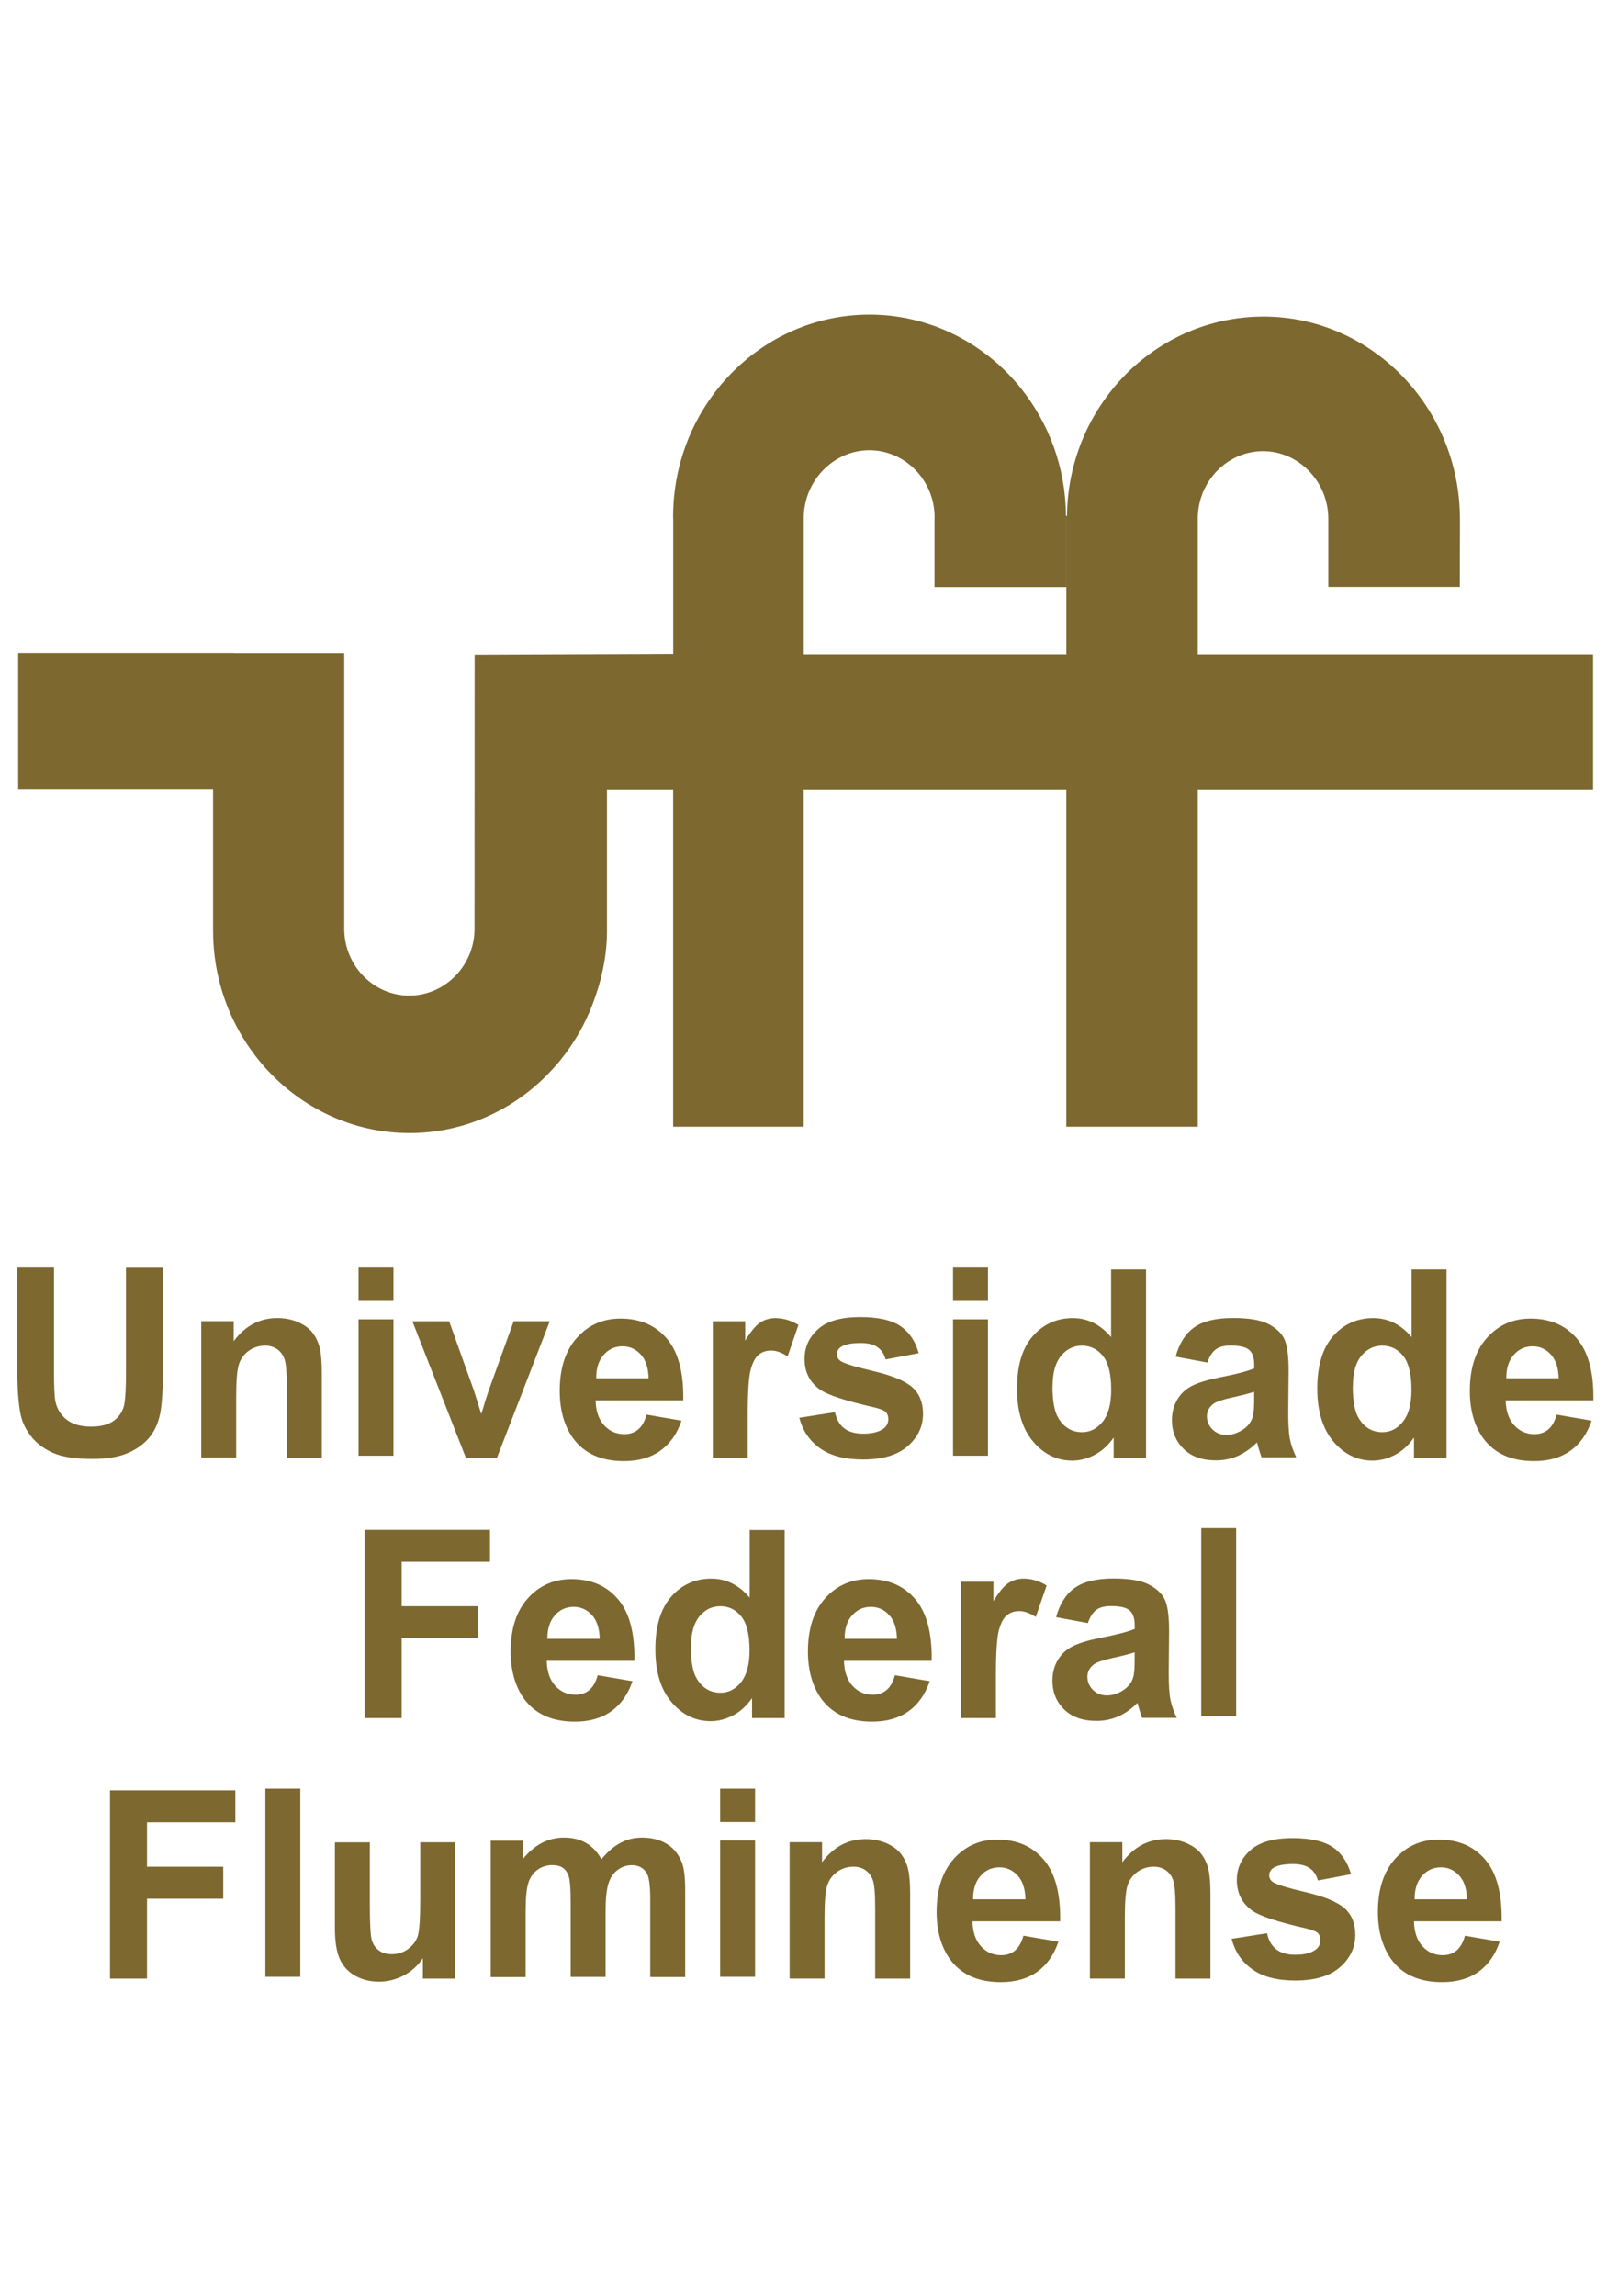 <svg title="Universidade Federal Fluminense (UFF)" alt="Universidade Federal Fluminense (UFF)" xmlns:rdf="http://www.w3.org/1999/02/22-rdf-syntax-ns#" xmlns="http://www.w3.org/2000/svg" xml:space="preserve" version="1.1" xmlns:cc="http://creativecommons.org/ns#" viewBox="0 0 524.41 744.095" xmlns:dc="http://purl.org/dc/elements/1.1/" width="56px" height="80px">
    <path fill="#7d6830" d="m305 189h43v-23.3h-0.149c-0.097-15.8-5.65-30.3-14.8-41.7 0-0.008-0.007-0.015-0.015-0.023-2.62-3.23-5.52-6.2-8.67-8.88-0.007 0-0.015 0-0.015-0.008-0.395-0.33-0.79-0.652-1.19-0.974-0.007-0.008-0.022-0.015-0.03-0.023-0.395-0.315-0.798-0.629-1.19-0.936-0.007-0.008-0.015-0.015-0.03-0.023-0.403-0.307-0.805-0.606-1.22-0.913-0.417-0.299-0.835-0.599-1.25-0.89-0.03-0.023-0.052-0.038-0.082-0.054-2.1-1.46-4.29-2.78-6.57-3.97-0.015-0.008-0.03-0.023-0.045-0.031-0.902-0.476-1.82-0.921-2.75-1.36-0.007 0-0.015-0.008-0.022-0.008-0.455-0.215-0.917-0.422-1.38-0.622-0.007-0.008-0.015-0.008-0.015-0.008-0.455-0.2-0.902-0.391-1.36-0.576-0.015 0-0.022-0.008-0.03-0.008-0.343-0.138-0.686-0.276-1.04-0.407-0.134-0.054-0.283-0.107-0.425-0.169-0.306-0.115-0.611-0.223-0.924-0.338-0.194-0.061-0.373-0.138-0.559-0.2-0.209-0.069-0.41-0.138-0.611-0.2-0.298-0.107-0.611-0.207-0.917-0.307-0.089-0.031-0.194-0.061-0.298-0.092-0.395-0.13-0.798-0.253-1.21-0.368-0.007 0-0.007-0.008-0.015-0.008-0.477-0.146-0.969-0.276-1.45-0.407-0.007-0.008-0.015-0.008-0.022-0.008-0.231-0.061-0.462-0.115-0.701-0.176-0.291-0.069-0.581-0.146-0.872-0.215h-0.007c-0.492-0.123-0.999-0.238-1.5-0.338-0.015-0.008-0.03-0.008-0.045-0.015-0.507-0.107-1.01-0.207-1.52-0.299-0.015 0-0.03-0.008-0.045-0.008-0.507-0.1-1.02-0.184-1.54-0.261-0.007-0.008-0.022-0.008-0.037-0.008-0.514-0.084-1.03-0.161-1.55-0.223-0.015 0-0.022-0.008-0.037-0.008-0.522-0.069-1.04-0.13-1.57-0.184 0 0-0.015-0.008-0.022-0.008-0.537-0.054-1.06-0.1-1.6-0.146h-0.015c-0.544-0.038-1.08-0.077-1.61-0.1h-0.015c-0.544-0.031-1.09-0.054-1.63-0.069h-0.007c-0.544-0.015-1.09-0.023-1.64-0.023-35.3 0-64.1 29.6-64.1 66v0.514h0.037v44.2l-64.8 0.253-0.037 90-0.007 0.008c-0.306 11.7-9.83 21.2-21.3 21.2s-20.9-9.48-21.2-21.2h-0.007v-90.5h-35.9v-0.054h-70.5v44.4h63.6v46.2c0 36.3 28.8 66 64.1 66 0.544 0 1.1-0.008 1.64-0.023h0.007c0.552-0.008 1.09-0.031 1.63-0.061h0.007c0.544-0.031 1.08-0.061 1.61-0.107h0.022c0.529-0.038 1.06-0.092 1.59-0.146h0.03c0.134-0.015 0.268-0.031 0.403-0.046 0.403-0.046 0.805-0.1 1.21-0.146 0.514-0.069 1.04-0.138 1.55-0.223 0.015-0.008 0.03-0.008 0.045-0.008 0.514-0.084 1.02-0.169 1.53-0.261 0.007 0 0.015 0 0.015-0.008 0.291-0.054 0.574-0.107 0.865-0.169 0.224-0.046 0.455-0.084 0.686-0.13l0.052-0.015c0.499-0.107 0.999-0.223 1.5-0.338 0.007 0 0.015 0 0.022-0.008 0.239-0.054 0.47-0.115 0.708-0.176 0.283-0.069 0.567-0.138 0.842-0.215 0.186-0.046 0.365-0.1 0.552-0.146 0.321-0.092 0.649-0.184 0.977-0.276 0.201-0.061 0.403-0.123 0.604-0.184 0.291-0.092 0.596-0.184 0.895-0.269 0.291-0.1 0.574-0.2 0.865-0.292 0.209-0.077 0.41-0.138 0.619-0.215 0.283-0.092 0.559-0.2 0.842-0.299 0.209-0.084 0.425-0.153 0.634-0.238 0.313-0.115 0.619-0.238 0.924-0.353 0.171-0.069 0.35-0.146 0.529-0.207 0.335-0.138 0.664-0.276 0.992-0.422l0.447-0.184c0.335-0.146 0.671-0.299 0.999-0.453 0.142-0.061 0.291-0.13 0.425-0.192 0.343-0.161 0.678-0.322 1.02-0.491 0.127-0.061 0.253-0.115 0.38-0.176 0.343-0.176 0.678-0.353 1.02-0.529 0.127-0.061 0.253-0.123 0.373-0.192 0.373-0.192 0.738-0.391 1.11-0.599 0.074-0.046 0.157-0.084 0.239-0.13 0.388-0.215 0.768-0.43 1.15-0.66 0.067-0.038 0.134-0.077 0.201-0.115 0.388-0.223 0.768-0.453 1.15-0.691 0.06-0.038 0.119-0.069 0.179-0.107 0.835-0.522 1.66-1.07 2.46-1.62 0.045-0.031 0.089-0.061 0.134-0.092 0.403-0.276 0.798-0.56 1.19-0.852 0.022-0.008 0.037-0.023 0.06-0.038 0.388-0.284 0.768-0.568 1.15-0.859 0.03-0.023 0.067-0.046 0.104-0.077 0.335-0.253 0.663-0.522 0.999-0.783 0.074-0.061 0.157-0.123 0.239-0.192 0.343-0.276 0.686-0.56 1.02-0.844 0.052-0.038 0.104-0.084 0.157-0.13 1.18-0.998 2.32-2.03 3.42-3.1 0-0.008 0.007-0.015 0.015-0.015 0.365-0.361 0.731-0.721 1.08-1.09l0.015-0.015c1.07-1.09 2.11-2.23 3.11-3.4 0.015-0.023 0.03-0.038 0.045-0.054 0.306-0.361 0.596-0.714 0.895-1.07 0.037-0.054 0.075-0.1 0.112-0.138 0.313-0.399 0.626-0.79 0.932-1.19l0.022-0.023c0.283-0.376 0.574-0.76 0.857-1.14 0.03-0.038 0.06-0.077 0.097-0.123 3.38-4.61 6.19-9.7 8.31-15.1 0-0.008 0.007-0.015 0.007-0.023 2.9-7.43 4.84-15.5 4.91-24v-46.6h21.6v110h42.6v-110h85.7v110h42.9v-110h129v-44.1h-129v-44.3c0-12.1 9.61-22 21.3-22s21.3 10 21.3 22.1c-0.007 0 0.007-0.008 0-0.015v22.2h42.9l0.06-22.2h-0.022c0-36.3-28.8-66-64.1-66-0.552 0-1.1 0.008-1.64 0.023h-0.007c-0.544 0.015-1.09 0.038-1.63 0.069h-0.022c-0.529 0.023-1.07 0.061-1.6 0.1-0.007 0-0.015 0.008-0.022 0.008-0.529 0.038-1.06 0.084-1.58 0.138-0.007 0-0.022 0.008-0.037 0.008-0.529 0.054-1.04 0.107-1.56 0.176-0.015 0.008-0.037 0.008-0.052 0.008-0.514 0.069-1.03 0.138-1.54 0.223h-0.007c-0.298 0.046-0.596 0.1-0.895 0.146-0.239 0.046-0.477 0.084-0.708 0.13-0.179 0.023-0.358 0.069-0.537 0.1-0.35 0.069-0.693 0.13-1.04 0.207-0.134 0.023-0.268 0.054-0.403 0.084-0.38 0.084-0.775 0.169-1.17 0.269-0.074 0.008-0.142 0.031-0.216 0.046-0.432 0.107-0.865 0.215-1.3 0.33-0.164 0.038-0.321 0.092-0.485 0.13-0.358 0.1-0.716 0.192-1.07 0.299-0.089 0.023-0.164 0.046-0.253 0.077-0.41 0.115-0.82 0.238-1.22 0.368-0.365 0.115-0.731 0.238-1.09 0.361-0.119 0.038-0.246 0.084-0.365 0.123-0.328 0.115-0.649 0.23-0.977 0.353-0.179 0.061-0.35 0.123-0.529 0.184-0.239 0.1-0.485 0.192-0.723 0.292-0.253 0.092-0.499 0.184-0.745 0.284-0.231 0.092-0.462 0.192-0.686 0.284-0.246 0.1-0.499 0.207-0.746 0.315-0.231 0.1-0.447 0.2-0.671 0.299-0.253 0.115-0.522 0.23-0.775 0.345-0.171 0.077-0.343 0.161-0.507 0.238-0.306 0.153-0.604 0.292-0.91 0.437-0.209 0.107-0.417 0.215-0.626 0.322-0.239 0.123-0.485 0.238-0.723 0.361-0.291 0.153-0.581 0.315-0.872 0.468-0.164 0.092-0.321 0.176-0.477 0.269-0.306 0.169-0.619 0.345-0.924 0.522l-0.432 0.246c-0.395 0.23-0.798 0.468-1.19 0.714l-0.089 0.054c-0.417 0.261-0.828 0.522-1.24 0.783-0.022 0.015-0.052 0.031-0.082 0.054-0.403 0.269-0.813 0.545-1.22 0.821-0.022 0.015-0.037 0.023-0.052 0.038-0.403 0.276-0.813 0.56-1.22 0.852-0.015 0.015-0.037 0.023-0.052 0.038-0.38 0.276-0.76 0.56-1.14 0.844l-0.112 0.077c-0.358 0.284-0.731 0.575-1.09 0.859-0.045 0.038-0.089 0.069-0.134 0.1-0.35 0.284-0.701 0.575-1.05 0.867-0.045 0.038-0.097 0.077-0.142 0.115-1.57 1.31-3.07 2.69-4.5 4.15-0.007 0.015-0.015 0.023-0.022 0.031-1.45 1.46-2.82 2.99-4.12 4.59-0.007 0.008-0.015 0.015-0.022 0.031-0.321 0.391-0.634 0.79-0.947 1.19l-0.022 0.031c-0.306 0.391-0.604 0.79-0.902 1.19l-0.045 0.054c-0.291 0.399-0.581 0.798-0.865 1.2-0.015 0.015-0.03 0.038-0.045 0.061-0.283 0.407-0.559 0.813-0.835 1.23l-0.045 0.061c-0.268 0.399-0.529 0.806-0.783 1.2-0.03 0.038-0.052 0.077-0.075 0.115-2.21 3.48-4.1 7.18-5.64 11.1-0.022 0.054-0.052 0.107-0.075 0.161-0.164 0.437-0.335 0.882-0.492 1.33-0.022 0.054-0.045 0.1-0.06 0.153-0.179 0.483-0.35 0.967-0.507 1.45-0.007 0.008-0.007 0.015-0.007 0.023-0.171 0.491-0.335 0.99-0.492 1.49-0.007 0.015-0.007 0.023-0.015 0.031-0.149 0.499-0.306 1.01-0.44 1.51-0.007 0.008-0.007 0.023-0.015 0.031-0.142 0.506-0.283 1.02-0.417 1.53 0 0.008-0.007 0.008-0.007 0.015-0.261 1.03-0.507 2.07-0.731 3.12 0 0.008-0.007 0.023-0.007 0.038-0.104 0.514-0.209 1.03-0.306 1.54 0 0.023-0.007 0.046-0.007 0.061-0.089 0.514-0.179 1.03-0.261 1.54-0.007 0.023-0.007 0.054-0.015 0.077-0.074 0.491-0.142 0.99-0.216 1.49-0.007 0.054-0.015 0.107-0.022 0.169-0.067 0.506-0.127 1.02-0.179 1.53 0 0.031-0.007 0.054-0.007 0.077-0.06 0.491-0.104 0.99-0.149 1.49-0.007 0.069-0.015 0.146-0.015 0.223-0.045 0.499-0.074 1.01-0.104 1.52-0.007 0.031-0.007 0.061-0.007 0.092-0.03 0.529-0.06 1.06-0.074 1.6 0 0.023 0 0.046-0.007 0.069-0.015 0.545-0.022 1.08-0.03 1.63v0.031h-0.201v45.1h-85.7v-44.5c0-12.1 9.71-22.1 21.4-22.1s21.3 9.84 21.3 21.9c0 0.315-0.007 0.637-0.022 0.959v21.9z" fill-rule="evenodd"></path><g transform="matrix(7.45 0 0 -7.67 5.55 411)" fill="#7d6830"><path fill="#7d6830" d="m0 0h1.62v-4.34c0-0.687 0.02-1.14 0.059-1.34 0.07-0.328 0.236-0.591 0.494-0.789 0.261-0.199 0.617-0.298 1.07-0.298 0.458 0 0.804 0.094 1.04 0.282 0.234 0.186 0.373 0.417 0.42 0.689 0.049 0.274 0.071 0.727 0.071 1.36v4.43h1.62v-4.2c0-0.962-0.043-1.64-0.131-2.04-0.087-0.398-0.248-0.731-0.482-1-0.235-0.273-0.55-0.49-0.942-0.652-0.393-0.163-0.908-0.243-1.54-0.243-0.765 0-1.34 0.088-1.74 0.265s-0.706 0.406-0.936 0.688c-0.229 0.281-0.38 0.578-0.453 0.887-0.106 0.458-0.158 1.14-0.158 2.03v4.27z"></path></g><g transform="matrix(7.45 0 0 -7.67 105 473)" fill="#7d6830"><path fill="#7d6830" d="m0 0h-1.53v2.96c0 0.626-0.034 1.03-0.099 1.22-0.065 0.181-0.173 0.326-0.32 0.428-0.148 0.1-0.325 0.153-0.532 0.153-0.266 0-0.505-0.072-0.715-0.218-0.211-0.147-0.356-0.34-0.435-0.58-0.078-0.24-0.117-0.684-0.117-1.33v-2.63h-1.53v5.8h1.42v-0.852c0.507 0.657 1.14 0.984 1.91 0.984 0.338 0 0.649-0.062 0.929-0.182 0.279-0.123 0.492-0.278 0.635-0.469 0.144-0.189 0.244-0.404 0.301-0.644s0.085-0.583 0.085-1.03v-3.6z"></path></g><path fill="#7d6830" d="m117 411h11.4v10.9h-11.4v-10.9zm0 16.9h11.4v44.5h-11.4v-44.5z"></path><g transform="matrix(7.45 0 0 -7.67 152 473)" fill="#7d6830"><path fill="#7d6830" d="m0 0-2.34 5.8h1.61l1.09-2.96 0.317-0.988c0.084 0.252 0.138 0.418 0.158 0.498 0.053 0.164 0.107 0.328 0.164 0.49l1.1 2.96h1.58l-2.31-5.8h-1.38z"></path></g><g transform="matrix(7.45 0 0 -7.67 211 459)" fill="#7d6830"><path fill="#7d6830" d="m0 0 1.53-0.256c-0.197-0.56-0.506-0.987-0.931-1.28-0.424-0.294-0.955-0.44-1.59-0.44-1.01 0-1.75 0.329-2.24 0.988-0.382 0.527-0.574 1.19-0.574 2 0 0.962 0.252 1.72 0.755 2.26 0.501 0.543 1.14 0.815 1.9 0.815 0.863 0 1.54-0.285 2.04-0.856 0.499-0.57 0.737-1.44 0.716-2.62h-3.84c0.011-0.455 0.134-0.808 0.371-1.06 0.237-0.254 0.533-0.381 0.885-0.381 0.241 0 0.442 0.065 0.606 0.196 0.164 0.132 0.289 0.343 0.371 0.634m0.088 1.55c-0.011 0.445-0.125 0.782-0.343 1.01-0.218 0.232-0.485 0.347-0.798 0.347-0.335 0-0.612-0.123-0.829-0.367-0.219-0.242-0.326-0.574-0.323-0.993h2.29z"></path></g><g transform="matrix(7.45 0 0 -7.67 244 473)" fill="#7d6830"><path fill="#7d6830" d="m0 0h-1.53v5.8h1.42v-0.824c0.245 0.389 0.464 0.647 0.658 0.77 0.196 0.123 0.416 0.186 0.664 0.186 0.351 0 0.685-0.097 1.01-0.29l-0.475-1.34c-0.257 0.166-0.498 0.25-0.72 0.25-0.216 0-0.397-0.058-0.546-0.177-0.151-0.118-0.266-0.332-0.352-0.642-0.086-0.309-0.129-0.958-0.129-1.94v-1.79z"></path></g><g transform="matrix(7.45 0 0 -7.67 261 460)" fill="#7d6830"><path fill="#7d6830" d="m0 0 1.54 0.235c0.065-0.298 0.197-0.526 0.398-0.68 0.2-0.155 0.48-0.234 0.841-0.234 0.398 0 0.696 0.074 0.895 0.22 0.136 0.102 0.203 0.239 0.203 0.408 0 0.118-0.037 0.215-0.11 0.291-0.077 0.073-0.247 0.14-0.512 0.201-1.24 0.273-2.02 0.523-2.36 0.748-0.458 0.313-0.687 0.749-0.687 1.31 0 0.501 0.197 0.924 0.594 1.27s1.01 0.513 1.84 0.513c0.794 0 1.38-0.129 1.77-0.387 0.386-0.259 0.651-0.641 0.796-1.15l-1.45-0.266c-0.061 0.225-0.178 0.398-0.352 0.518-0.173 0.121-0.419 0.181-0.739 0.181-0.405 0-0.694-0.057-0.869-0.17-0.116-0.08-0.173-0.185-0.173-0.312 0-0.109 0.049-0.201 0.152-0.277 0.139-0.102 0.615-0.246 1.43-0.433 0.816-0.184 1.39-0.412 1.71-0.682 0.32-0.274 0.48-0.654 0.48-1.14 0-0.531-0.222-0.989-0.667-1.37-0.443-0.382-1.1-0.571-1.97-0.571-0.79 0-1.42 0.16-1.88 0.48-0.46 0.319-0.76 0.755-0.902 1.3"></path></g><path fill="#7d6830" d="m311 411h11.4v10.9h-11.4v-10.9zm0 16.9h11.4v44.5h-11.4v-44.5z"></path><g transform="matrix(7.45 0 0 -7.67 374 473)" fill="#7d6830"><path fill="#7d6830" d="m0 0h-1.42v0.852c-0.237-0.331-0.516-0.578-0.839-0.74-0.322-0.162-0.647-0.242-0.974-0.242-0.668 0-1.24 0.268-1.71 0.805-0.473 0.537-0.711 1.29-0.711 2.25 0 0.984 0.23 1.73 0.692 2.24 0.463 0.511 1.05 0.768 1.75 0.768 0.648 0 1.21-0.27 1.68-0.809v2.88h1.53v-8.01zm-4.1 3.02c0-0.619 0.086-1.07 0.258-1.34 0.246-0.4 0.593-0.601 1.04-0.601 0.355 0 0.655 0.151 0.903 0.451 0.246 0.3 0.371 0.749 0.371 1.35 0 0.666-0.121 1.15-0.36 1.44-0.241 0.292-0.549 0.44-0.925 0.44-0.363 0-0.667-0.146-0.913-0.434-0.246-0.29-0.37-0.721-0.37-1.3"></path></g><g transform="matrix(7.45 0 0 -7.67 394 442)" fill="#7d6830"><path fill="#7d6830" d="m0 0-1.39 0.251c0.157 0.562 0.425 0.976 0.807 1.24 0.384 0.269 0.951 0.404 1.7 0.404 0.686 0 1.2-0.081 1.53-0.243 0.333-0.163 0.571-0.368 0.706-0.617 0.136-0.25 0.206-0.707 0.206-1.37l-0.017-1.79c0-0.509 0.024-0.886 0.074-1.13 0.049-0.24 0.142-0.501 0.277-0.777h-1.52c-0.039 0.102-0.089 0.254-0.147 0.453-0.024 0.092-0.043 0.15-0.054 0.181-0.263-0.255-0.542-0.446-0.841-0.575-0.298-0.127-0.617-0.189-0.956-0.189-0.597 0-1.07 0.162-1.41 0.484-0.345 0.324-0.517 0.735-0.517 1.23 0 0.326 0.079 0.618 0.236 0.876 0.156 0.256 0.377 0.452 0.658 0.589 0.281 0.135 0.689 0.254 1.22 0.357 0.715 0.134 1.21 0.262 1.49 0.377v0.152c0 0.297-0.073 0.505-0.218 0.632-0.146 0.125-0.42 0.189-0.824 0.189-0.275 0-0.487-0.054-0.64-0.163-0.152-0.106-0.275-0.293-0.37-0.564m2.05-1.24c-0.196-0.066-0.507-0.144-0.934-0.235-0.425-0.091-0.703-0.181-0.835-0.267-0.2-0.144-0.301-0.322-0.301-0.54 0-0.217 0.081-0.401 0.242-0.558 0.16-0.156 0.363-0.235 0.611-0.235 0.277 0 0.54 0.092 0.792 0.272 0.186 0.138 0.308 0.308 0.365 0.509 0.041 0.131 0.06 0.381 0.06 0.748v0.306z"></path></g><g transform="matrix(7.45 0 0 -7.67 472 473)" fill="#7d6830"><path fill="#7d6830" d="m0 0h-1.42v0.852c-0.237-0.331-0.516-0.578-0.839-0.74-0.322-0.162-0.646-0.242-0.974-0.242-0.668 0-1.24 0.268-1.71 0.805s-0.712 1.29-0.712 2.25c0 0.984 0.23 1.73 0.692 2.24 0.463 0.511 1.05 0.768 1.76 0.768 0.647 0 1.21-0.27 1.68-0.809v2.88h1.53v-8.01zm-4.1 3.02c0-0.619 0.086-1.07 0.257-1.34 0.246-0.4 0.593-0.601 1.04-0.601 0.355 0 0.655 0.151 0.903 0.451 0.246 0.3 0.371 0.749 0.371 1.35 0 0.666-0.121 1.15-0.36 1.44-0.24 0.292-0.548 0.44-0.925 0.44-0.363 0-0.666-0.146-0.913-0.434-0.246-0.29-0.369-0.721-0.369-1.3"></path></g><g transform="matrix(7.45 0 0 -7.67 508 459)" fill="#7d6830"><path fill="#7d6830" d="m0 0 1.53-0.256c-0.197-0.56-0.507-0.987-0.931-1.28-0.423-0.294-0.954-0.44-1.59-0.44-1.01 0-1.75 0.329-2.24 0.988-0.382 0.527-0.575 1.19-0.575 2 0 0.962 0.252 1.72 0.755 2.26 0.501 0.543 1.14 0.815 1.9 0.815 0.863 0 1.54-0.285 2.04-0.856 0.499-0.57 0.738-1.44 0.716-2.62h-3.84c0.01-0.455 0.133-0.808 0.371-1.06 0.236-0.254 0.533-0.381 0.884-0.381 0.241 0 0.443 0.065 0.607 0.196 0.164 0.132 0.288 0.343 0.37 0.634m0.088 1.55c-0.011 0.445-0.125 0.782-0.343 1.01-0.219 0.232-0.484 0.347-0.798 0.347-0.335 0-0.611-0.123-0.829-0.367-0.219-0.242-0.326-0.574-0.322-0.993h2.29z"></path></g><g transform="matrix(7.45 0 0 -7.67 119 558)" fill="#7d6830"><path fill="#7d6830" d="m0 0v8.01h5.49v-1.36h-3.87v-1.89h3.34v-1.36h-3.34v-3.4h-1.62z"></path></g><g transform="matrix(7.45 0 0 -7.67 195 544)" fill="#7d6830"><path fill="#7d6830" d="m0 0 1.53-0.256c-0.197-0.56-0.507-0.987-0.932-1.28-0.423-0.294-0.954-0.44-1.59-0.44-1.01 0-1.75 0.329-2.24 0.988-0.382 0.527-0.574 1.2-0.574 2 0 0.962 0.251 1.72 0.754 2.26 0.502 0.543 1.14 0.816 1.91 0.816 0.863 0 1.54-0.285 2.04-0.857 0.498-0.569 0.737-1.44 0.716-2.62h-3.84c0.011-0.455 0.134-0.808 0.371-1.06 0.237-0.254 0.533-0.381 0.885-0.381 0.241 0 0.442 0.065 0.606 0.196 0.164 0.132 0.289 0.343 0.371 0.634m0.087 1.55c-0.011 0.445-0.125 0.782-0.342 1.01-0.219 0.232-0.485 0.347-0.798 0.347-0.336 0-0.612-0.123-0.83-0.367-0.218-0.242-0.325-0.574-0.322-0.993h2.29z"></path></g><g transform="matrix(7.45 0 0 -7.67 256 558)" fill="#7d6830"><path fill="#7d6830" d="m0 0h-1.42v0.852c-0.237-0.331-0.516-0.578-0.839-0.74-0.322-0.162-0.647-0.242-0.975-0.242-0.667 0-1.24 0.268-1.71 0.805-0.473 0.537-0.712 1.29-0.712 2.25 0 0.984 0.231 1.73 0.693 2.24 0.463 0.511 1.05 0.769 1.76 0.769 0.647 0 1.21-0.271 1.68-0.81v2.88h1.53v-8.01zm-4.1 3.02c0-0.619 0.086-1.07 0.257-1.34 0.246-0.4 0.593-0.601 1.04-0.601 0.354 0 0.655 0.151 0.902 0.451 0.246 0.301 0.371 0.749 0.371 1.35 0 0.666-0.121 1.15-0.359 1.44-0.241 0.292-0.548 0.44-0.925 0.44-0.363 0-0.667-0.146-0.913-0.434-0.246-0.29-0.369-0.721-0.369-1.3"></path></g><g transform="matrix(7.45 0 0 -7.67 292 544)" fill="#7d6830"><path fill="#7d6830" d="m0 0 1.53-0.256c-0.197-0.56-0.507-0.987-0.931-1.28-0.424-0.294-0.955-0.44-1.59-0.44-1.01 0-1.75 0.329-2.24 0.988-0.382 0.527-0.574 1.2-0.574 2 0 0.962 0.252 1.72 0.754 2.26 0.502 0.543 1.14 0.816 1.91 0.816 0.863 0 1.54-0.285 2.04-0.857 0.499-0.569 0.737-1.44 0.716-2.62h-3.84c0.01-0.455 0.133-0.808 0.37-1.06 0.237-0.254 0.533-0.381 0.885-0.381 0.241 0 0.442 0.065 0.606 0.196 0.164 0.132 0.289 0.343 0.371 0.634m0.088 1.55c-0.012 0.445-0.125 0.782-0.343 1.01-0.219 0.232-0.485 0.347-0.798 0.347-0.336 0-0.612-0.123-0.83-0.367-0.218-0.242-0.326-0.574-0.322-0.993h2.29z"></path></g><g transform="matrix(7.45 0 0 -7.67 325 558)" fill="#7d6830"><path fill="#7d6830" d="m0 0h-1.53v5.8h1.42v-0.824c0.244 0.389 0.464 0.647 0.658 0.77 0.196 0.123 0.416 0.187 0.663 0.187 0.351 0 0.686-0.098 1.01-0.291l-0.476-1.34c-0.257 0.166-0.497 0.25-0.72 0.25-0.215 0-0.396-0.058-0.546-0.177-0.15-0.117-0.265-0.332-0.351-0.642-0.086-0.309-0.129-0.958-0.129-1.94v-1.79z"></path></g><g transform="matrix(7.45 0 0 -7.67 355 527)" fill="#7d6830"><path fill="#7d6830" d="m0 0-1.39 0.252c0.157 0.561 0.425 0.975 0.807 1.24 0.384 0.269 0.951 0.405 1.7 0.405 0.686 0 1.2-0.082 1.53-0.244 0.333-0.162 0.571-0.368 0.706-0.617 0.136-0.25 0.206-0.707 0.206-1.37l-0.017-1.79c0-0.509 0.024-0.886 0.074-1.13 0.049-0.24 0.142-0.501 0.277-0.777h-1.52c-0.039 0.102-0.089 0.254-0.147 0.453-0.024 0.092-0.043 0.151-0.054 0.181-0.263-0.255-0.542-0.446-0.841-0.575-0.298-0.127-0.617-0.189-0.956-0.189-0.597 0-1.07 0.162-1.41 0.484-0.345 0.324-0.517 0.735-0.517 1.23 0 0.326 0.079 0.618 0.236 0.876 0.156 0.256 0.377 0.452 0.658 0.589 0.281 0.135 0.689 0.254 1.22 0.357 0.715 0.135 1.21 0.262 1.49 0.377v0.152c0 0.297-0.073 0.505-0.218 0.632-0.146 0.125-0.42 0.189-0.824 0.189-0.275 0-0.487-0.054-0.64-0.163-0.152-0.106-0.275-0.293-0.37-0.564m2.05-1.24c-0.196-0.066-0.507-0.144-0.934-0.235-0.425-0.091-0.703-0.181-0.835-0.267-0.2-0.144-0.301-0.322-0.301-0.54 0-0.217 0.081-0.401 0.242-0.558 0.16-0.156 0.363-0.234 0.611-0.234 0.277 0 0.54 0.091 0.792 0.271 0.186 0.139 0.308 0.308 0.365 0.51 0.041 0.13 0.06 0.38 0.06 0.747v0.306z"></path></g><path fill="#7d6830" d="m392 496h11.4v61.4h-11.4v-61.4z"></path><g transform="matrix(7.45 0 0 -7.67 35.9 643)" fill="#7d6830"><path fill="#7d6830" d="m0 0v8.01h5.49v-1.36h-3.87v-1.89h3.34v-1.36h-3.34v-3.4h-1.62z"></path></g><path fill="#7d6830" d="m86.6 581h11.4v61.4h-11.4v-61.4z"></path><g transform="matrix(7.45 0 0 -7.67 138 643)" fill="#7d6830"><path fill="#7d6830" d="m0 0v0.869c-0.212-0.309-0.49-0.554-0.833-0.732-0.345-0.178-0.709-0.267-1.09-0.267-0.39 0-0.739 0.085-1.05 0.255-0.31 0.172-0.533 0.412-0.673 0.722-0.138 0.309-0.207 0.738-0.207 1.28v3.67h1.53v-2.66c0-0.817 0.028-1.32 0.086-1.5 0.056-0.183 0.158-0.328 0.308-0.436 0.149-0.108 0.339-0.161 0.568-0.161 0.263 0 0.498 0.071 0.705 0.215 0.206 0.145 0.348 0.322 0.424 0.535 0.077 0.214 0.116 0.736 0.116 1.57v2.44h1.53v-5.8h-1.42z"></path></g><g transform="matrix(7.45 0 0 -7.67 160 598)" fill="#7d6830"><path fill="#7d6830" d="m0 0h1.42v-0.79c0.505 0.615 1.11 0.923 1.81 0.923 0.371 0 0.694-0.076 0.965-0.23 0.274-0.153 0.498-0.383 0.673-0.693 0.254 0.31 0.53 0.54 0.825 0.693 0.293 0.154 0.609 0.23 0.944 0.23 0.425 0 0.787-0.088 1.08-0.261 0.295-0.172 0.515-0.428 0.66-0.761 0.107-0.248 0.159-0.648 0.159-1.2v-3.71h-1.53v3.32c0 0.576-0.053 0.947-0.159 1.11-0.141 0.219-0.359 0.328-0.654 0.328-0.216 0-0.418-0.065-0.608-0.197-0.188-0.131-0.324-0.323-0.408-0.576s-0.127-0.653-0.127-1.2v-2.78h-1.53v3.18c0 0.564-0.027 0.928-0.082 1.09-0.054 0.164-0.14 0.285-0.253 0.365-0.116 0.08-0.271 0.121-0.468 0.121-0.237 0-0.449-0.063-0.638-0.191-0.19-0.127-0.326-0.312-0.408-0.552-0.082-0.241-0.123-0.638-0.123-1.2v-2.82h-1.53v5.8z"></path></g><path fill="#7d6830" d="m235 581h11.4v10.9h-11.4v-10.9zm0 16.9h11.4v44.5h-11.4v-44.5z"></path><g transform="matrix(7.45 0 0 -7.67 297 643)" fill="#7d6830"><path fill="#7d6830" d="m0 0h-1.53v2.96c0 0.627-0.033 1.03-0.099 1.22-0.065 0.182-0.173 0.326-0.32 0.428-0.148 0.101-0.324 0.153-0.531 0.153-0.267 0-0.506-0.072-0.716-0.218-0.211-0.147-0.356-0.34-0.435-0.58-0.078-0.24-0.117-0.684-0.117-1.33v-2.63h-1.53v5.8h1.42v-0.852c0.508 0.657 1.14 0.985 1.91 0.985 0.337 0 0.648-0.062 0.928-0.183 0.28-0.123 0.492-0.278 0.635-0.469 0.144-0.189 0.244-0.403 0.3-0.644 0.059-0.24 0.086-0.583 0.086-1.03v-3.6z"></path></g><g transform="matrix(7.45 0 0 -7.67 334 629)" fill="#7d6830"><path fill="#7d6830" d="m0 0 1.53-0.255c-0.197-0.561-0.507-0.988-0.931-1.28-0.423-0.294-0.954-0.44-1.59-0.44-1.01 0-1.75 0.329-2.24 0.988-0.383 0.528-0.575 1.2-0.575 2 0 0.961 0.252 1.71 0.755 2.26 0.501 0.543 1.14 0.816 1.9 0.816 0.863 0 1.54-0.285 2.04-0.856 0.499-0.57 0.737-1.44 0.716-2.62h-3.84c0.01-0.455 0.133-0.808 0.37-1.06 0.237-0.254 0.533-0.381 0.885-0.381 0.241 0 0.442 0.065 0.606 0.196 0.165 0.133 0.289 0.343 0.371 0.634m0.088 1.55c-0.011 0.445-0.125 0.782-0.343 1.01-0.219 0.232-0.484 0.347-0.798 0.347-0.336 0-0.611-0.123-0.83-0.367-0.218-0.242-0.325-0.574-0.322-0.993h2.29z"></path></g><g transform="matrix(7.45 0 0 -7.67 395 643)" fill="#7d6830"><path fill="#7d6830" d="m0 0h-1.53v2.96c0 0.627-0.034 1.03-0.1 1.22-0.065 0.182-0.173 0.326-0.32 0.428-0.148 0.101-0.324 0.153-0.531 0.153-0.267 0-0.505-0.072-0.716-0.218-0.211-0.147-0.356-0.34-0.435-0.58-0.078-0.24-0.117-0.684-0.117-1.33v-2.63h-1.53v5.8h1.42v-0.852c0.507 0.657 1.14 0.985 1.91 0.985 0.337 0 0.648-0.062 0.928-0.183 0.28-0.123 0.492-0.278 0.635-0.469 0.144-0.189 0.244-0.403 0.3-0.644 0.059-0.24 0.086-0.583 0.086-1.03v-3.6z"></path></g><g transform="matrix(7.45 0 0 -7.67 402 630)" fill="#7d6830"><path fill="#7d6830" d="m0 0 1.54 0.235c0.065-0.298 0.198-0.526 0.399-0.68 0.2-0.155 0.479-0.234 0.841-0.234 0.397 0 0.696 0.074 0.895 0.221 0.136 0.101 0.203 0.238 0.203 0.408 0 0.117-0.037 0.214-0.11 0.29-0.077 0.073-0.248 0.141-0.513 0.201-1.24 0.273-2.02 0.523-2.35 0.748-0.459 0.314-0.688 0.749-0.688 1.31 0 0.501 0.198 0.925 0.595 1.27 0.397 0.342 1.01 0.514 1.84 0.514 0.794 0 1.38-0.13 1.77-0.387 0.386-0.26 0.65-0.642 0.796-1.15l-1.45-0.266c-0.061 0.225-0.178 0.399-0.352 0.518-0.173 0.121-0.419 0.181-0.739 0.181-0.406 0-0.695-0.057-0.869-0.17-0.116-0.08-0.173-0.185-0.173-0.312 0-0.109 0.049-0.201 0.152-0.277 0.138-0.102 0.615-0.246 1.43-0.433 0.816-0.184 1.39-0.412 1.71-0.681 0.32-0.275 0.48-0.654 0.48-1.14 0-0.53-0.222-0.989-0.667-1.37-0.443-0.383-1.1-0.572-1.97-0.572-0.791 0-1.42 0.16-1.88 0.48-0.461 0.319-0.76 0.755-0.902 1.3"></path></g><g transform="matrix(7.45 0 0 -7.67 478 629)" fill="#7d6830"><path fill="#7d6830" d="m0 0 1.53-0.255c-0.197-0.561-0.507-0.988-0.931-1.28-0.424-0.294-0.955-0.44-1.59-0.44-1.01 0-1.76 0.329-2.24 0.988-0.382 0.528-0.575 1.2-0.575 2 0 0.961 0.252 1.71 0.755 2.26 0.502 0.543 1.14 0.816 1.91 0.816 0.863 0 1.54-0.285 2.04-0.856 0.498-0.57 0.737-1.44 0.716-2.62h-3.84c0.011-0.455 0.134-0.808 0.371-1.06 0.236-0.254 0.533-0.381 0.885-0.381 0.241 0 0.442 0.065 0.606 0.196 0.164 0.133 0.289 0.343 0.371 0.634m0.087 1.55c-0.011 0.445-0.124 0.782-0.342 1.01-0.219 0.232-0.485 0.347-0.799 0.347-0.335 0-0.611-0.123-0.829-0.367-0.218-0.242-0.326-0.574-0.322-0.993h2.29z"></path></g>
</svg>
